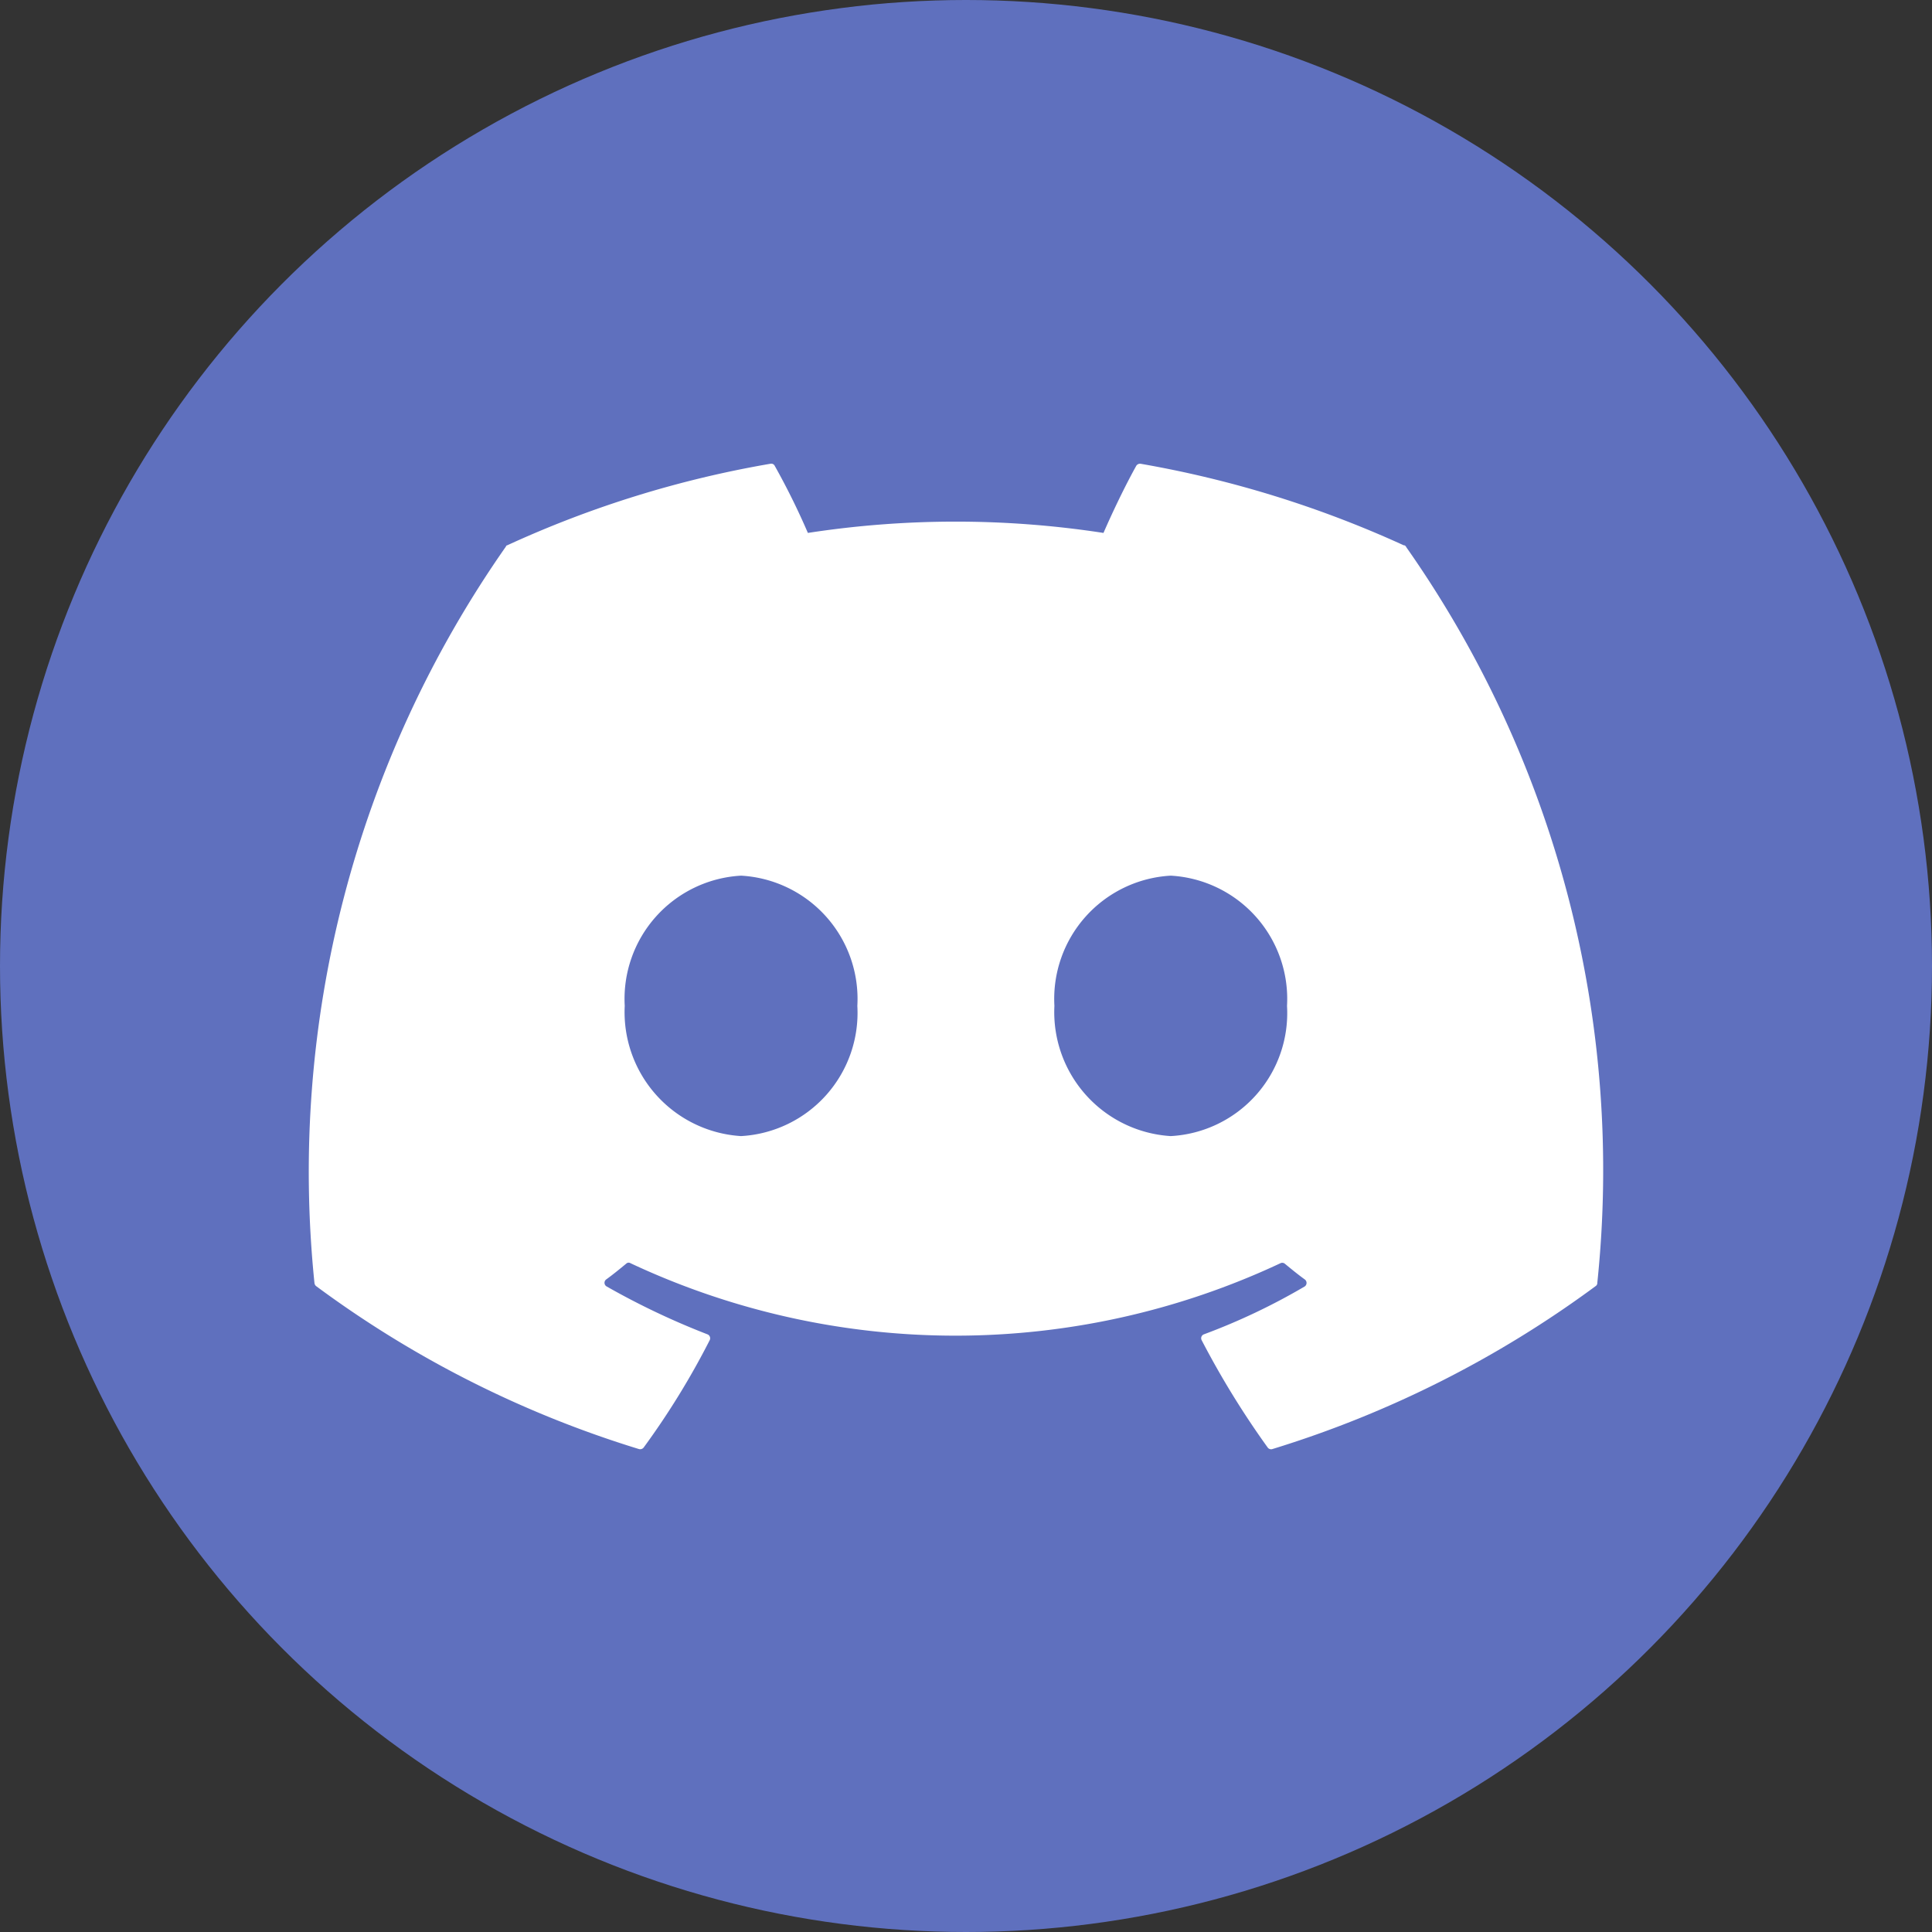 <svg xmlns="http://www.w3.org/2000/svg" width="50" height="50" viewBox="0 0 50 50">
  <rect x="0" y="0" width="50" height="50" fill="#333333" stroke="none"/>
  <g id="discord" transform="translate(-377 -4727)">
    <circle id="Ellipse_97" data-name="Ellipse 97" cx="25" cy="25" r="25" transform="translate(377 4727)" fill="#5f70be"/>
    <g id="Layer_1-2" transform="translate(384.998 4739.002)">
      <path id="Path_7453" data-name="Path 7453" d="M28.33,2.11A27.8,27.8,0,0,0,21.52,0a.117.117,0,0,0-.11.05c-.29.52-.62,1.21-.85,1.74a25.155,25.155,0,0,0-7.65,0A18.732,18.732,0,0,0,12.05.05.1.1,0,0,0,11.94,0,27.379,27.379,0,0,0,5.13,2.11c-.02,0-.03.02-.04.04A28.213,28.213,0,0,0,.14,21.2a.123.123,0,0,0,.04.08A27.649,27.649,0,0,0,8.54,25.5a.115.115,0,0,0,.12-.04,20.333,20.333,0,0,0,1.71-2.78.11.11,0,0,0-.06-.15A19.528,19.528,0,0,1,7.7,21.29a.108.108,0,0,1-.01-.18c.18-.13.35-.27.52-.41a.09.09,0,0,1,.11-.01,19.8,19.8,0,0,0,16.82,0,.107.107,0,0,1,.11.01c.17.14.34.28.52.41a.112.112,0,0,1,0,.18,16.421,16.421,0,0,1-2.61,1.24.107.107,0,0,0-.06.15,22.52,22.52,0,0,0,1.71,2.78.109.109,0,0,0,.12.04,27.81,27.81,0,0,0,8.37-4.22.091.091,0,0,0,.04-.08A28.049,28.049,0,0,0,28.39,2.15c0-.02-.03-.03-.04-.04ZM11.18,17.4a3.214,3.214,0,0,1-3.01-3.37,3.194,3.194,0,0,1,3.01-3.37,3.194,3.194,0,0,1,3.01,3.37A3.194,3.194,0,0,1,11.18,17.4Zm11.12,0a3.214,3.214,0,0,1-3.01-3.37,3.194,3.194,0,0,1,3.01-3.37,3.194,3.194,0,0,1,3.01,3.37A3.188,3.188,0,0,1,22.3,17.4Z" fill="#fff"/>
    </g>
  </g>
</svg>
